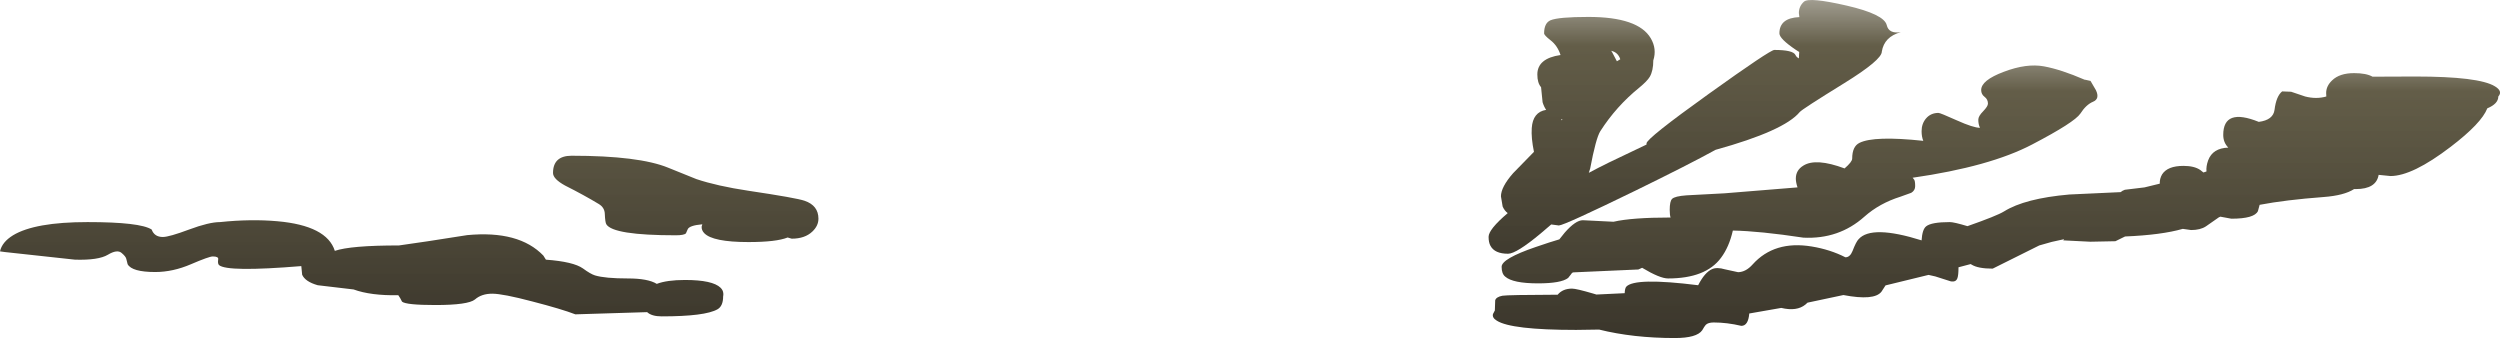 <?xml version="1.0" encoding="UTF-8" standalone="no"?>
<svg xmlns:ffdec="https://www.free-decompiler.com/flash" xmlns:xlink="http://www.w3.org/1999/xlink" ffdec:objectType="shape" height="99.85px" width="738.45px" xmlns="http://www.w3.org/2000/svg">
  <g transform="matrix(1.0, 0.0, 0.0, 1.0, 369.2, 49.45)">
    <path d="M180.05 -7.25 Q184.35 -9.4 198.9 -7.85 198.4 -9.05 198.4 -10.7 198.4 -12.9 199.7 -14.45 201.1 -16.1 203.4 -16.1 203.9 -16.1 208.8 -13.9 213.7 -11.7 215.65 -11.7 215.15 -12.7 215.15 -14.1 215.15 -15.15 216.6 -16.6 218.0 -18.05 218.0 -18.85 218.0 -20.1 217.0 -20.85 216.0 -21.6 216.0 -22.85 216.0 -25.75 222.7 -28.25 229.4 -30.8 234.55 -29.85 239.65 -28.9 246.45 -25.95 L246.95 -25.7 246.5 -25.95 248.3 -25.55 249.9 -22.8 Q251.1 -20.25 249.05 -19.4 247.0 -18.55 245.3 -15.9 243.55 -13.3 231.1 -6.8 218.65 -0.25 195.75 3.05 L196.2 3.6 Q196.5 4.0 196.5 5.55 196.5 6.8 195.35 7.5 L192.15 8.65 Q185.95 10.6 181.5 14.55 174.0 21.25 163.5 20.75 150.6 18.8 142.65 18.65 141.55 23.5 139.15 26.7 134.65 32.8 123.5 32.8 121.1 32.8 115.85 29.65 L114.75 30.15 95.6 31.0 Q95.2 31.0 94.9 31.5 L94.0 32.65 Q91.95 34.25 85.1 34.25 77.65 34.25 75.4 32.25 74.35 31.4 74.35 29.35 74.35 26.95 84.45 23.5 88.8 22.0 91.4 21.25 L93.0 19.25 Q96.2 15.6 98.35 15.6 L107.4 16.05 Q112.85 14.8 124.25 14.8 124.0 14.05 124.0 12.55 124.0 10.0 124.7 9.3 125.5 8.5 128.95 8.25 L140.2 7.65 161.75 5.9 Q161.25 4.4 161.25 3.3 161.25 0.8 163.5 -0.55 167.2 -2.85 175.65 0.3 177.9 -1.65 177.9 -2.6 177.9 -6.2 180.05 -7.25 M287.5 -9.6 Q287.5 -17.7 298.0 -13.45 302.25 -14.0 302.65 -17.0 303.15 -21.05 304.9 -22.45 L307.55 -22.35 311.7 -20.95 Q315.0 -20.1 317.95 -20.95 L317.9 -21.95 Q317.9 -24.05 319.65 -25.7 321.85 -27.85 326.15 -27.85 329.75 -27.85 331.6 -26.8 L344.25 -26.85 Q363.05 -26.85 367.75 -23.95 370.15 -22.5 368.75 -20.95 368.75 -18.8 365.5 -17.45 363.8 -13.05 354.7 -6.1 343.4 2.55 336.9 2.55 L333.4 2.2 Q332.7 6.4 326.65 6.4 L326.15 6.4 Q323.2 8.3 317.1 8.75 305.85 9.6 298.25 11.05 L297.75 12.9 Q296.7 15.15 289.9 15.15 L286.65 14.55 286.2 14.75 282.4 17.4 Q280.75 18.5 278.0 18.5 L275.55 18.15 Q269.3 19.95 258.5 20.4 L255.65 21.8 248.25 21.95 240.25 21.55 240.5 21.2 236.85 22.0 233.15 23.05 219.4 29.9 Q215.05 29.9 213.15 28.7 L212.9 28.55 209.3 29.5 Q209.3 31.8 209.0 32.65 208.6 33.95 207.0 33.65 L202.45 32.2 200.45 31.75 187.75 34.85 186.55 36.7 Q184.45 39.45 175.3 37.7 L164.7 39.95 164.1 40.5 Q161.55 42.6 156.95 41.5 L147.5 43.15 Q147.2 46.8 145.15 46.8 140.9 45.8 137.0 45.8 135.35 45.8 134.65 46.5 134.25 46.95 133.6 48.1 132.0 50.4 125.5 50.4 113.2 50.4 103.15 47.9 L96.35 48.0 Q77.15 48.0 72.9 45.25 71.5 44.4 71.8 43.3 L72.35 42.25 72.45 39.25 Q72.75 38.25 74.6 37.9 76.1 37.65 90.9 37.6 92.4 35.8 95.15 35.8 96.4 35.8 101.35 37.25 L102.35 37.55 110.7 37.15 Q110.75 35.75 111.15 35.25 113.65 32.45 132.4 34.8 134.35 31.0 136.5 30.05 137.95 29.4 140.3 30.1 L144.2 30.95 Q146.5 30.9 148.5 28.65 154.9 21.55 165.9 23.35 171.4 24.25 175.9 26.55 177.25 26.55 178.0 24.7 179.05 21.95 179.8 21.2 183.6 16.9 198.4 21.55 198.6 18.3 199.75 17.4 201.3 16.15 206.75 16.15 207.95 16.15 211.95 17.35 220.65 14.3 222.75 13.0 228.9 9.15 242.05 8.0 L257.2 7.3 Q257.7 6.85 258.45 6.6 L264.25 5.9 268.75 4.8 Q268.7 3.3 269.45 2.05 271.05 -0.45 275.75 -0.45 278.95 -0.45 280.7 0.75 L281.65 1.5 282.55 1.2 Q282.4 -0.3 283.05 -2.1 284.4 -5.7 289.0 -5.85 287.5 -7.35 287.5 -9.6 M-129.25 18.95 Q-131.45 21.05 -135.35 21.05 L-136.55 20.7 Q-139.9 22.05 -148.1 22.05 -158.7 22.05 -161.2 19.4 -162.0 18.55 -161.95 17.5 L-161.75 16.8 Q-165.7 17.15 -166.1 18.35 L-166.6 19.5 Q-167.2 20.05 -169.6 20.05 -188.1 20.05 -190.1 16.8 -190.45 16.25 -190.55 13.75 -190.6 11.85 -192.35 10.8 -196.65 8.2 -202.3 5.35 -205.85 3.4 -205.85 1.65 -205.85 -3.45 -200.35 -3.45 -180.45 -3.45 -171.8 0.1 L-163.5 3.45 Q-157.4 5.5 -148.1 6.9 -134.0 9.0 -131.55 9.85 -127.45 11.25 -127.45 15.15 -127.45 17.25 -129.25 18.95 M-155.55 37.2 Q-155.5 37.65 -155.6 38.1 -155.6 40.95 -157.25 41.9 -160.9 44.0 -173.75 44.0 -176.7 44.0 -178.05 42.75 L-199.25 43.4 Q-203.25 41.85 -211.95 39.6 -220.65 37.3 -223.8 37.3 -226.95 37.3 -228.9 39.0 -230.9 40.65 -240.6 40.65 -249.25 40.65 -250.45 39.65 L-251.0 38.6 -251.55 37.75 Q-259.7 37.9 -264.75 36.05 L-275.35 34.8 Q-279.05 33.75 -279.95 31.7 L-280.2 29.15 Q-302.1 30.95 -304.5 28.85 -304.95 28.45 -304.75 27.15 -304.6 26.3 -306.35 26.3 -307.45 26.3 -312.8 28.6 -318.15 30.9 -323.35 30.9 -330.2 30.9 -331.5 28.6 L-331.9 27.0 Q-332.05 26.3 -333.3 25.25 -334.6 24.15 -337.35 25.8 -340.1 27.45 -347.05 27.25 L-367.75 25.0 -369.2 24.8 Q-368.6 22.05 -365.35 20.05 -358.9 16.15 -343.35 16.15 -327.8 16.15 -324.4 18.35 -323.6 20.55 -321.1 20.55 -319.25 20.55 -313.35 18.35 -307.45 16.15 -304.2 16.15 -295.15 15.2 -287.25 15.9 -272.65 17.2 -270.3 24.65 -265.65 23.05 -251.35 23.05 L-242.75 21.8 -231.2 20.0 Q-215.9 18.55 -208.7 26.05 L-207.95 27.25 Q-199.8 27.85 -197.0 29.85 -194.75 31.5 -193.45 31.9 -190.5 32.8 -183.7 32.8 -177.8 32.8 -175.2 34.4 -172.2 33.25 -166.85 33.25 -158.7 33.25 -156.35 35.55 -155.6 36.3 -155.55 37.2" fill="url(#gradient0)" fill-rule="evenodd" stroke="none"/>
    <path d="M118.1 -26.75 Q117.35 -25.5 115.05 -23.6 108.2 -18.05 103.5 -10.7 102.2 -8.65 100.5 0.35 L100.1 1.6 Q102.8 0.15 106.05 -1.45 L117.15 -6.75 117.15 -7.1 Q117.15 -8.55 135.5 -21.7 153.65 -34.7 154.9 -34.7 160.45 -34.7 161.15 -33.2 161.4 -32.6 162.15 -32.2 L162.25 -34.1 161.3 -34.7 Q156.4 -38.0 156.4 -39.6 156.4 -44.15 162.3 -44.4 L162.15 -45.6 Q162.15 -47.6 163.65 -48.95 165.15 -50.35 176.25 -47.8 187.3 -45.25 188.1 -42.05 188.7 -39.4 192.25 -39.95 187.35 -38.6 186.65 -34.2 186.65 -31.75 175.5 -24.85 163.1 -17.2 162.4 -16.35 157.8 -10.8 137.55 -5.2 129.75 -0.9 114.0 6.8 92.75 17.15 91.25 17.15 L89.0 16.85 85.9 19.5 Q78.7 25.5 76.25 25.5 72.3 25.5 71.05 23.15 70.5 22.15 70.5 20.5 70.5 18.3 76.15 13.5 75.2 12.8 74.65 11.55 L74.15 8.55 Q74.15 5.8 77.75 1.7 L83.9 -4.6 Q83.05 -8.7 83.25 -11.6 83.55 -16.35 87.5 -17.0 86.85 -17.95 86.45 -19.25 L86.0 -23.7 Q84.9 -24.95 84.9 -27.45 84.9 -32.2 91.75 -33.2 90.85 -36.0 88.75 -37.6 86.9 -39.05 86.9 -39.6 86.9 -42.6 88.75 -43.45 91.1 -44.45 100.0 -44.45 114.7 -44.45 118.4 -38.15 120.25 -35.0 119.15 -31.6 119.15 -28.55 118.1 -26.75 M108.4 -31.35 L109.4 -31.95 Q108.7 -34.05 106.65 -34.45 L106.9 -34.2 108.4 -31.35 M92.3 -14.2 L91.9 -14.25 92.15 -13.9 92.3 -14.2" fill="url(#gradient1)" fill-rule="evenodd" stroke="none"/>
  </g>
  <defs>
    <linearGradient gradientTransform="matrix(0.0, 0.061, -0.451, 0.0, 0.05, 0.0)" gradientUnits="userSpaceOnUse" id="gradient0" spreadMethod="pad" x1="-819.2" x2="819.2">
      <stop offset="0.008" stop-color="#463f26" stop-opacity="0.2"/>
      <stop offset="0.275" stop-color="#463f26" stop-opacity="0.843"/>
      <stop offset="0.98" stop-color="#262115" stop-opacity="0.902"/>
    </linearGradient>
    <linearGradient gradientTransform="matrix(0.0, 0.06, -0.074, 0.0, 138.55, -13.8)" gradientUnits="userSpaceOnUse" id="gradient1" spreadMethod="pad" x1="-819.2" x2="819.2">
      <stop offset="0.008" stop-color="#463f26" stop-opacity="0.2"/>
      <stop offset="0.275" stop-color="#463f26" stop-opacity="0.843"/>
      <stop offset="0.98" stop-color="#262115" stop-opacity="0.902"/>
    </linearGradient>
  </defs>
</svg>

